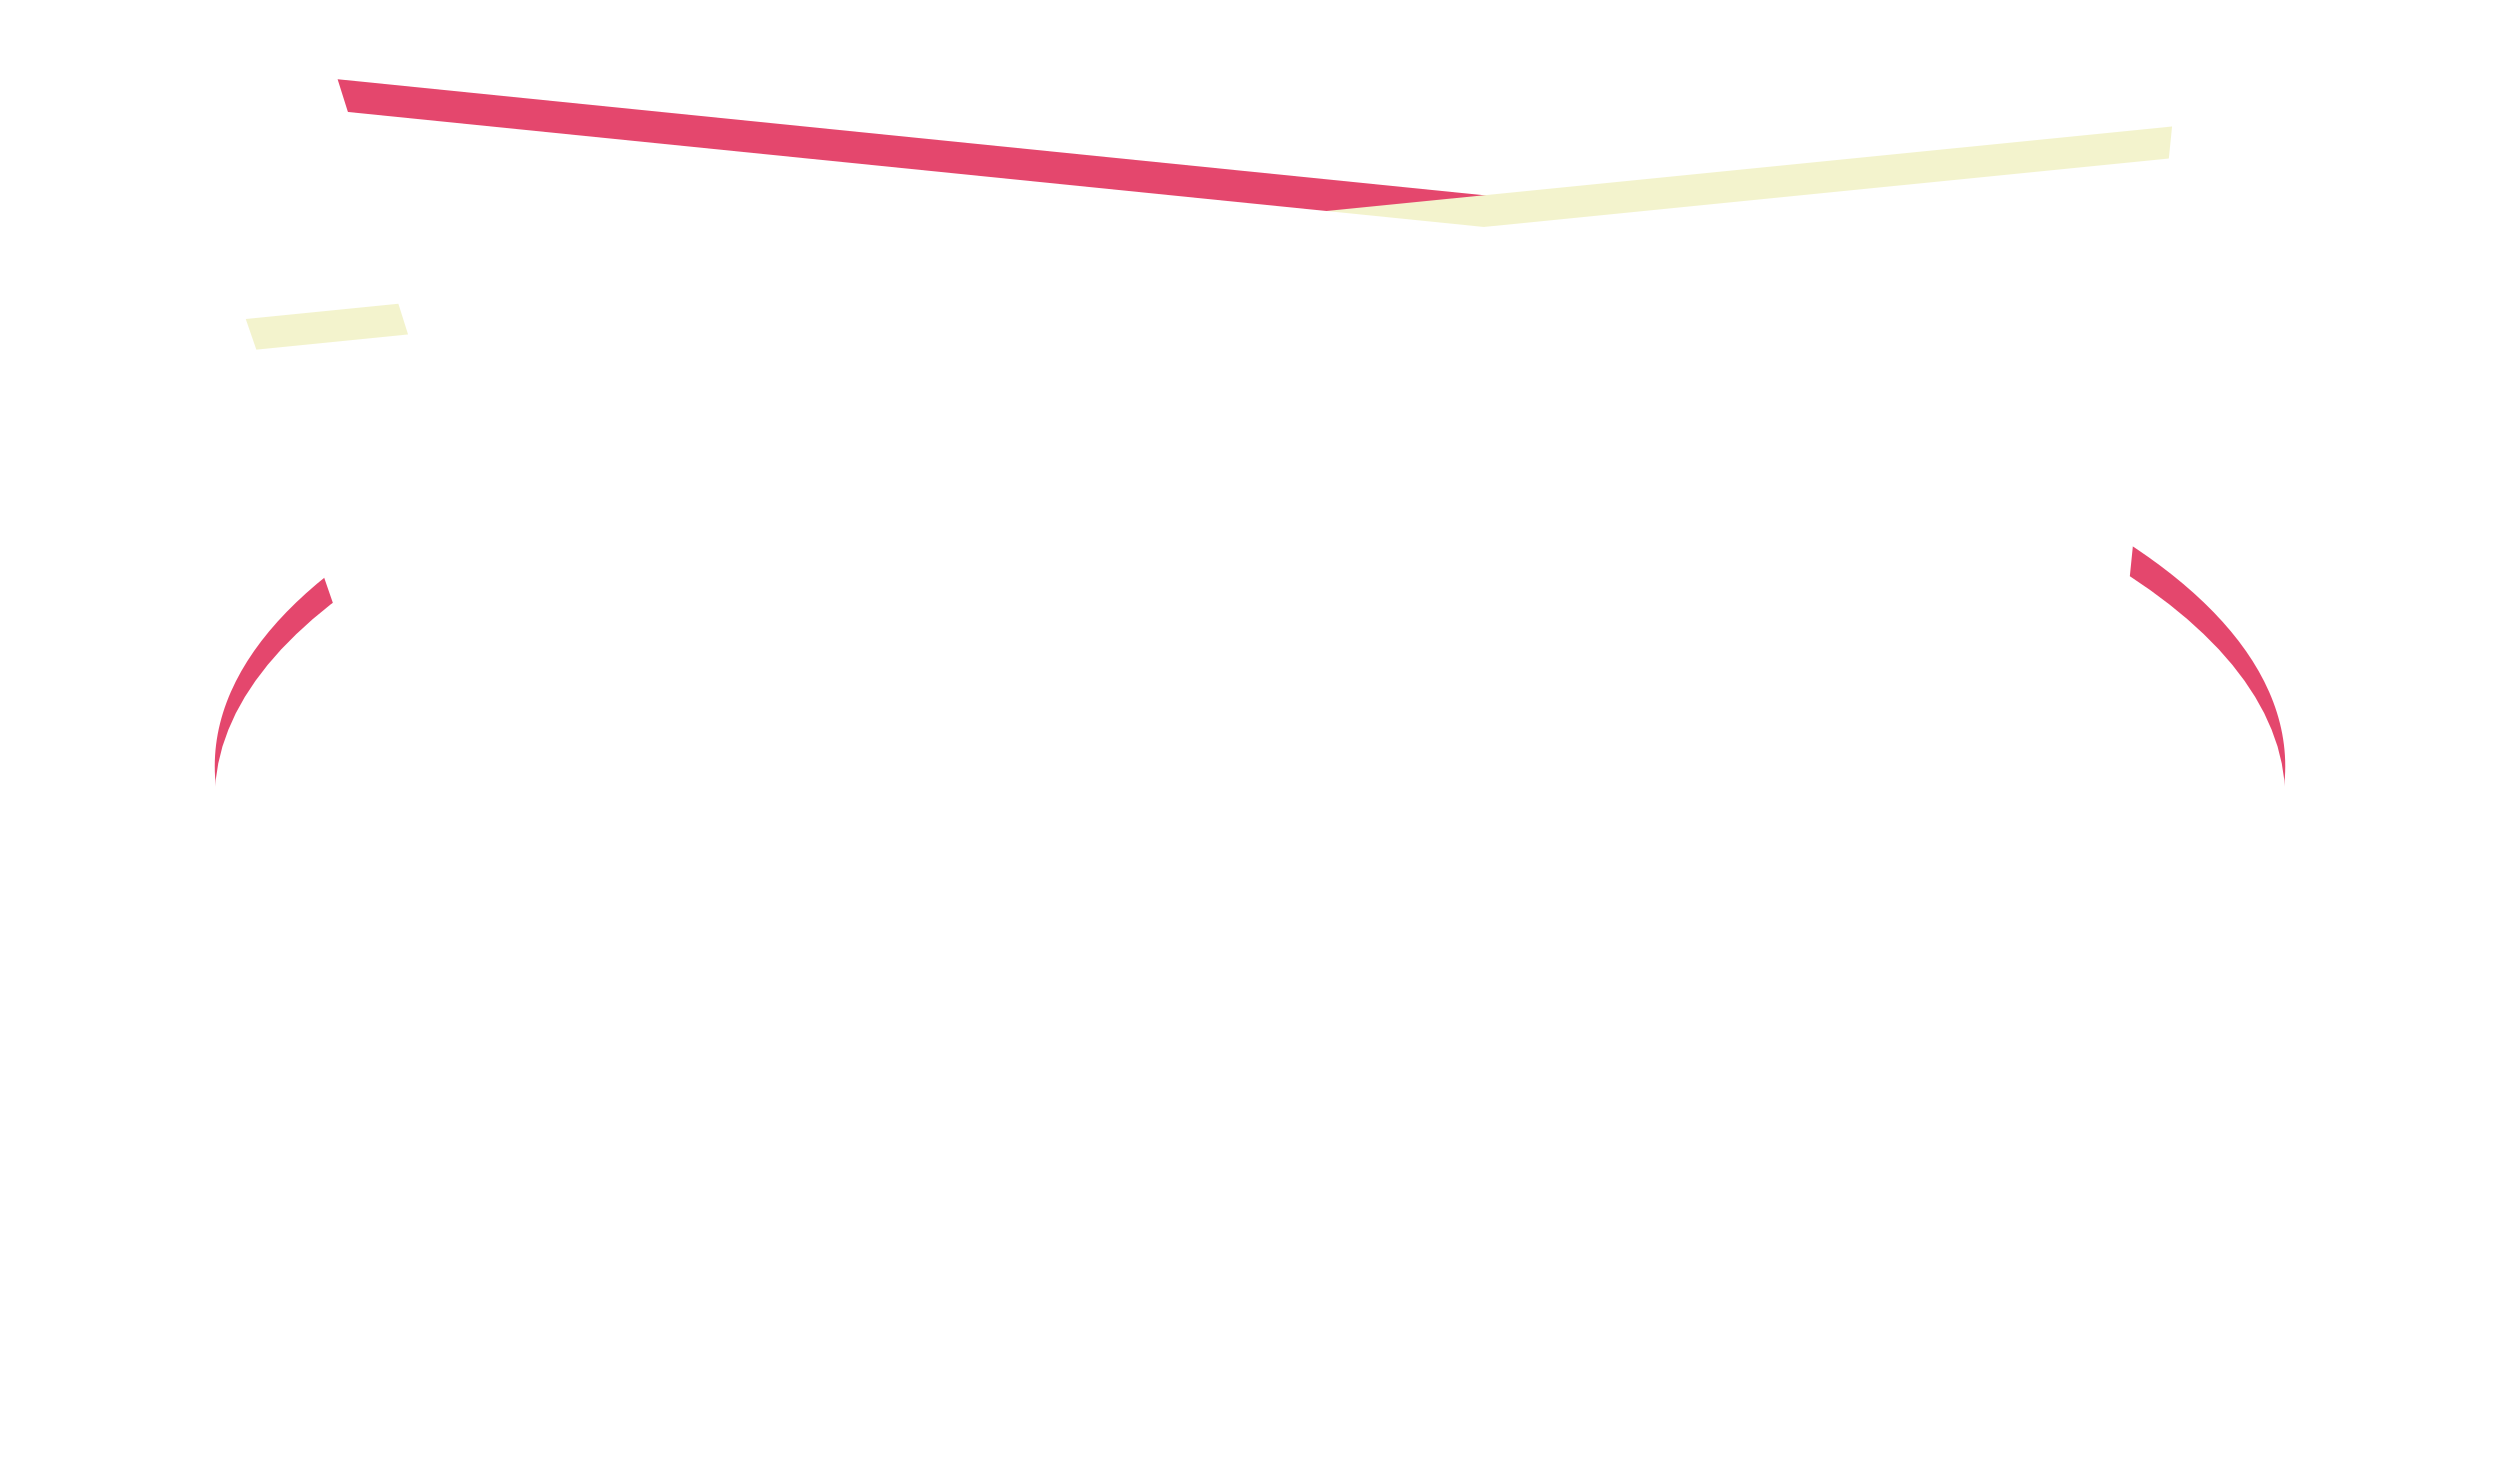 <?xml version="1.0" encoding="UTF-8" standalone="no"?>
<!DOCTYPE svg PUBLIC "-//W3C//DTD SVG 1.1//EN" "http://www.w3.org/Graphics/SVG/1.1/DTD/svg11.dtd">
<svg version="1.1" xmlns="http://www.w3.org/2000/svg" xmlns:xlink="http://www.w3.org/1999/xlink" preserveAspectRatio="xMidYMid meet" viewBox="164.915 237.372 289.24 186.206" width="261.24" height="154.21"><defs><path d="" id="c1tT0AweOD"></path><path d="" id="h2IEEYmmp6"></path><path d="M308.44 258.91L374.7 265.62L378.35 292.63L215.58 314.53L194.41 247.37L308.44 258.91Z" id="dHVLAR5vM"></path><path d="M225.64 401.58L412.05 390.03L425.88 253.33L182.82 277.62L225.64 401.58Z" id="b1cXLn3SZ3"></path><path d="M440.16 334.05C440.16 363.36 381.63 387.15 309.53 387.15C237.44 387.15 178.91 363.36 178.91 334.05C178.91 304.74 237.44 280.95 309.53 280.95C381.63 280.95 440.16 304.74 440.16 334.05Z" id="b8nubiGqi"></path><path d="M425.88 253.33L420.55 306.07L420.57 306.09L423.15 307.85L425.57 309.66L427.81 311.5L429.88 313.39L431.78 315.31L433.49 317.27L435.02 319.27L436.36 321.3L437.5 323.35L438.44 325.44L439.19 327.56L439.72 329.7L440.05 331.86L440.16 334.05L440.05 336.24L439.72 338.4L439.19 340.54L438.44 342.66L437.5 344.75L436.36 346.8L435.02 348.83L433.49 350.83L431.78 352.79L429.88 354.71L427.81 356.6L425.57 358.44L423.15 360.25L420.57 362.01L417.83 363.73L414.94 365.4L414.52 365.63L412.05 390.03L225.64 401.58L214.96 370.65L213.71 370.12L210.37 368.6L207.18 367.03L204.13 365.4L201.24 363.73L198.5 362.01L195.92 360.25L193.5 358.44L191.26 356.6L189.19 354.71L187.29 352.79L185.58 350.83L184.05 348.83L182.71 346.8L181.57 344.75L180.63 342.66L179.88 340.54L179.35 338.4L179.02 336.24L178.91 334.05L179.02 331.86L179.35 329.7L179.88 327.56L180.63 325.44L181.57 323.35L182.71 321.3L184.05 319.27L185.58 317.27L187.29 315.31L189.19 313.39L191.26 311.5L193.5 309.66L193.81 309.43L182.82 277.62L203.3 275.57L194.41 247.37L339.03 262.01L425.88 253.33Z" id="bxJhy2qW"></path></defs><g><g><g><filter id="shadow445884" x="379.35" y="308.18" width="74" height="83" filterUnits="userSpaceOnUse" primitiveUnits="userSpaceOnUse"><feFlood></feFlood><feComposite in2="SourceAlpha" operator="in"></feComposite><feGaussianBlur stdDeviation="3.16"></feGaussianBlur><feOffset dx="0" dy="9" result="afterOffset"></feOffset><feFlood flood-color="#000000" flood-opacity="0.5"></feFlood><feComposite in2="afterOffset" operator="in"></feComposite><feMorphology operator="dilate" radius="3"></feMorphology><feComposite in2="SourceAlpha" operator="out"></feComposite></filter><path d="" id="cv3AdXPu" fill="white" fill-opacity="1" filter="url(#shadow445884)"></path></g><g><use xlink:href="#c1tT0AweOD" opacity="1" fill-opacity="0" stroke="#000000" stroke-width="1" stroke-opacity="1"></use></g></g><g><g><filter id="shadow10384208" x="379.35" y="309.64" width="74" height="83" filterUnits="userSpaceOnUse" primitiveUnits="userSpaceOnUse"><feFlood></feFlood><feComposite in2="SourceAlpha" operator="in"></feComposite><feGaussianBlur stdDeviation="3.16"></feGaussianBlur><feOffset dx="0" dy="9" result="afterOffset"></feOffset><feFlood flood-color="#000000" flood-opacity="0.5"></feFlood><feComposite in2="afterOffset" operator="in"></feComposite><feMorphology operator="dilate" radius="3"></feMorphology><feComposite in2="SourceAlpha" operator="out"></feComposite></filter><path d="" id="e4RJa9S4zZ" fill="white" fill-opacity="1" filter="url(#shadow10384208)"></path></g><g><use xlink:href="#h2IEEYmmp6" opacity="1" fill-opacity="0" stroke="#000000" stroke-width="1" stroke-opacity="1"></use></g></g><g><use xlink:href="#dHVLAR5vM" opacity="1" fill="#e4476d" fill-opacity="1"></use><g><use xlink:href="#dHVLAR5vM" opacity="1" fill-opacity="0" stroke="#000000" stroke-width="1" stroke-opacity="0"></use></g></g><g><use xlink:href="#b1cXLn3SZ3" opacity="1" fill="#f3f3cd" fill-opacity="1"></use><g><use xlink:href="#b1cXLn3SZ3" opacity="1" fill-opacity="0" stroke="#000000" stroke-width="1" stroke-opacity="0"></use></g></g><g><use xlink:href="#b8nubiGqi" opacity="1" fill="#e4476d" fill-opacity="1"></use></g><g><g><filter id="shadow13955027" x="142.91" y="211.37" width="333.24" height="230.21" filterUnits="userSpaceOnUse" primitiveUnits="userSpaceOnUse"><feFlood></feFlood><feComposite in2="SourceAlpha" operator="in"></feComposite><feGaussianBlur stdDeviation="3.61"></feGaussianBlur><feOffset dx="0" dy="4" result="afterOffset"></feOffset><feFlood flood-color="#000000" flood-opacity="0.5"></feFlood><feComposite in2="afterOffset" operator="in"></feComposite><feMorphology operator="dilate" radius="1"></feMorphology><feComposite in2="SourceAlpha" operator="out"></feComposite></filter><path d="M425.88 253.33L420.55 306.07L420.57 306.09L423.15 307.85L425.57 309.66L427.81 311.5L429.88 313.39L431.78 315.31L433.49 317.27L435.02 319.27L436.36 321.3L437.5 323.35L438.44 325.44L439.19 327.56L439.72 329.7L440.05 331.86L440.16 334.05L440.05 336.24L439.72 338.4L439.19 340.54L438.44 342.66L437.5 344.75L436.36 346.8L435.02 348.83L433.49 350.83L431.78 352.79L429.88 354.71L427.81 356.6L425.57 358.44L423.15 360.25L420.57 362.01L417.83 363.73L414.94 365.4L414.52 365.63L412.05 390.03L225.64 401.58L214.96 370.65L213.71 370.12L210.37 368.6L207.18 367.03L204.13 365.4L201.24 363.73L198.5 362.01L195.92 360.25L193.5 358.44L191.26 356.6L189.19 354.71L187.29 352.79L185.58 350.83L184.05 348.83L182.71 346.8L181.57 344.75L180.63 342.66L179.88 340.54L179.35 338.4L179.02 336.24L178.91 334.05L179.02 331.86L179.35 329.7L179.88 327.56L180.63 325.44L181.57 323.35L182.71 321.3L184.05 319.27L185.58 317.27L187.29 315.31L189.19 313.39L191.26 311.5L193.5 309.66L193.81 309.43L182.82 277.62L203.3 275.57L194.41 247.37L339.03 262.01L425.88 253.33Z" id="aFBHgrnHi" fill="white" fill-opacity="1" filter="url(#shadow13955027)"></path></g><g><use xlink:href="#bxJhy2qW" opacity="1" fill-opacity="0" stroke="#000000" stroke-width="1" stroke-opacity="0"></use></g></g></g></svg>